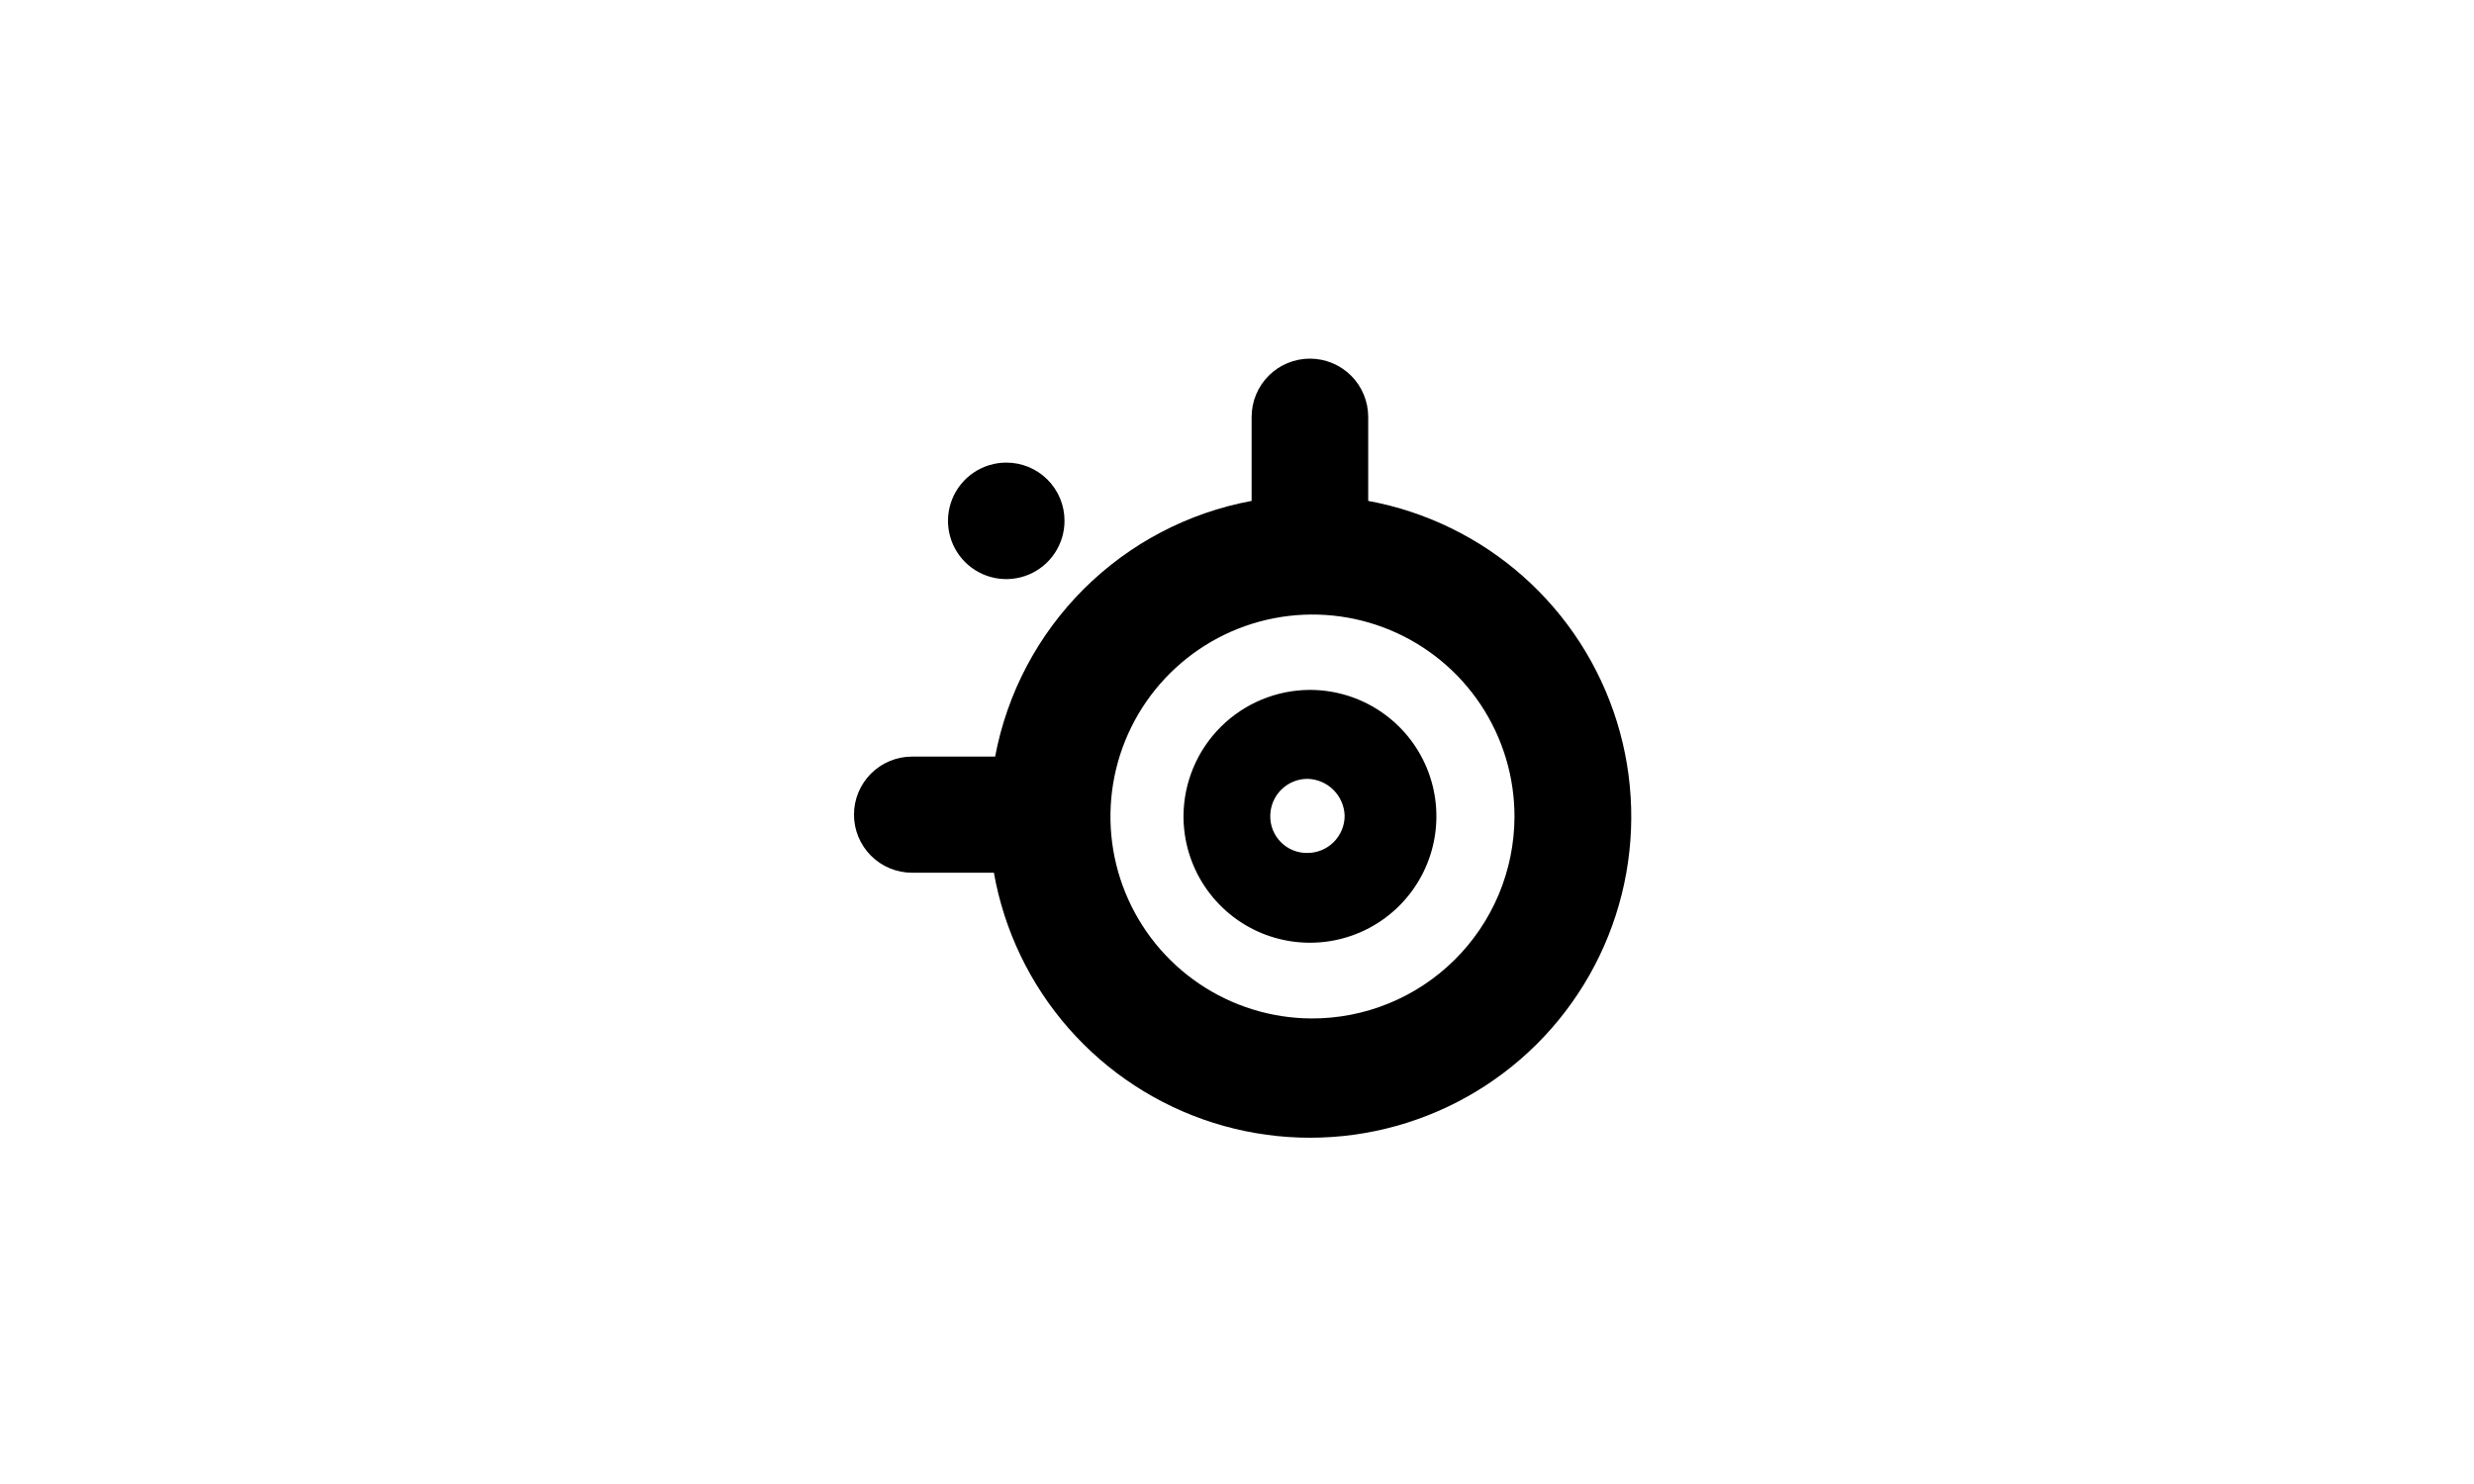 <svg width="200" height="120" viewBox="0 0 200 120" fill="none" xmlns="http://www.w3.org/2000/svg">
<path d="M110.607 40.504V33.713C110.607 32.463 110.111 31.264 109.227 30.38C108.343 29.497 107.144 29 105.895 29C104.645 29 103.446 29.497 102.562 30.38C101.679 31.264 101.182 32.463 101.182 33.713V40.504C96.043 41.456 91.312 43.94 87.612 47.63C83.911 51.32 81.413 56.044 80.447 61.18H73.732C72.487 61.18 71.292 61.675 70.412 62.555C69.531 63.436 69.037 64.63 69.037 65.875C69.037 67.121 69.531 68.315 70.412 69.195C71.292 70.076 72.487 70.571 73.732 70.571H80.347C81.174 75.238 83.264 79.59 86.389 83.154C89.514 86.718 93.556 89.359 98.075 90.79C102.594 92.22 107.419 92.386 112.026 91.269C116.633 90.153 120.846 87.796 124.209 84.455C127.571 81.114 129.955 76.916 131.102 72.316C132.248 67.717 132.113 62.891 130.712 58.362C129.31 53.834 126.696 49.776 123.152 46.628C119.608 43.48 115.269 41.362 110.607 40.504M105.997 82.355C102.77 82.335 99.62 81.358 96.947 79.549C94.274 77.74 92.197 75.179 90.978 72.191C89.759 69.202 89.454 65.919 90.099 62.756C90.745 59.594 92.314 56.693 94.607 54.422C96.9 52.15 99.815 50.609 102.983 49.993C106.152 49.377 109.432 49.714 112.409 50.961C115.386 52.208 117.927 54.309 119.711 56.999C121.495 59.689 122.442 62.847 122.432 66.075C122.422 68.223 121.989 70.349 121.158 72.329C120.326 74.31 119.113 76.108 117.587 77.62C116.061 79.131 114.252 80.328 112.263 81.14C110.275 81.953 108.146 82.365 105.997 82.355" fill="black"/>
<path d="M95.675 65.975C95.669 67.998 96.262 69.978 97.382 71.663C98.501 73.349 100.095 74.665 101.962 75.444C103.829 76.222 105.885 76.43 107.871 76.039C109.856 75.649 111.68 74.678 113.113 73.25C114.546 71.821 115.523 70 115.92 68.016C116.318 66.032 116.117 63.975 115.345 62.106C114.572 60.236 113.262 58.637 111.58 57.513C109.898 56.388 107.921 55.787 105.897 55.787V55.787C103.194 55.794 100.603 56.869 98.689 58.777C96.774 60.685 95.691 63.272 95.675 65.975ZM102.69 65.975C102.694 65.18 103.012 64.418 103.576 63.857C104.139 63.295 104.902 62.98 105.698 62.979C106.487 62.997 107.24 63.318 107.799 63.876C108.358 64.434 108.682 65.186 108.702 65.975C108.698 66.77 108.38 67.531 107.817 68.093C107.255 68.654 106.492 68.97 105.698 68.971V68.971C105.301 68.979 104.908 68.907 104.54 68.759C104.173 68.611 103.838 68.391 103.558 68.112C103.277 67.832 103.056 67.499 102.907 67.132C102.757 66.765 102.684 66.371 102.69 65.975" fill="black"/>
<path d="M86.056 42.101C86.059 43.033 85.786 43.946 85.271 44.722C84.755 45.499 84.021 46.105 83.161 46.464C82.3 46.824 81.353 46.919 80.438 46.739C79.523 46.56 78.683 46.112 78.022 45.455C77.362 44.797 76.912 43.957 76.728 43.043C76.545 42.129 76.638 41.181 76.993 40.32C77.35 39.458 77.953 38.722 78.728 38.203C79.503 37.685 80.414 37.408 81.346 37.408C81.964 37.407 82.576 37.526 83.147 37.761C83.718 37.996 84.237 38.342 84.675 38.778C85.112 39.214 85.46 39.731 85.697 40.302C85.933 40.872 86.056 41.483 86.056 42.101" fill="black"/>
</svg>

